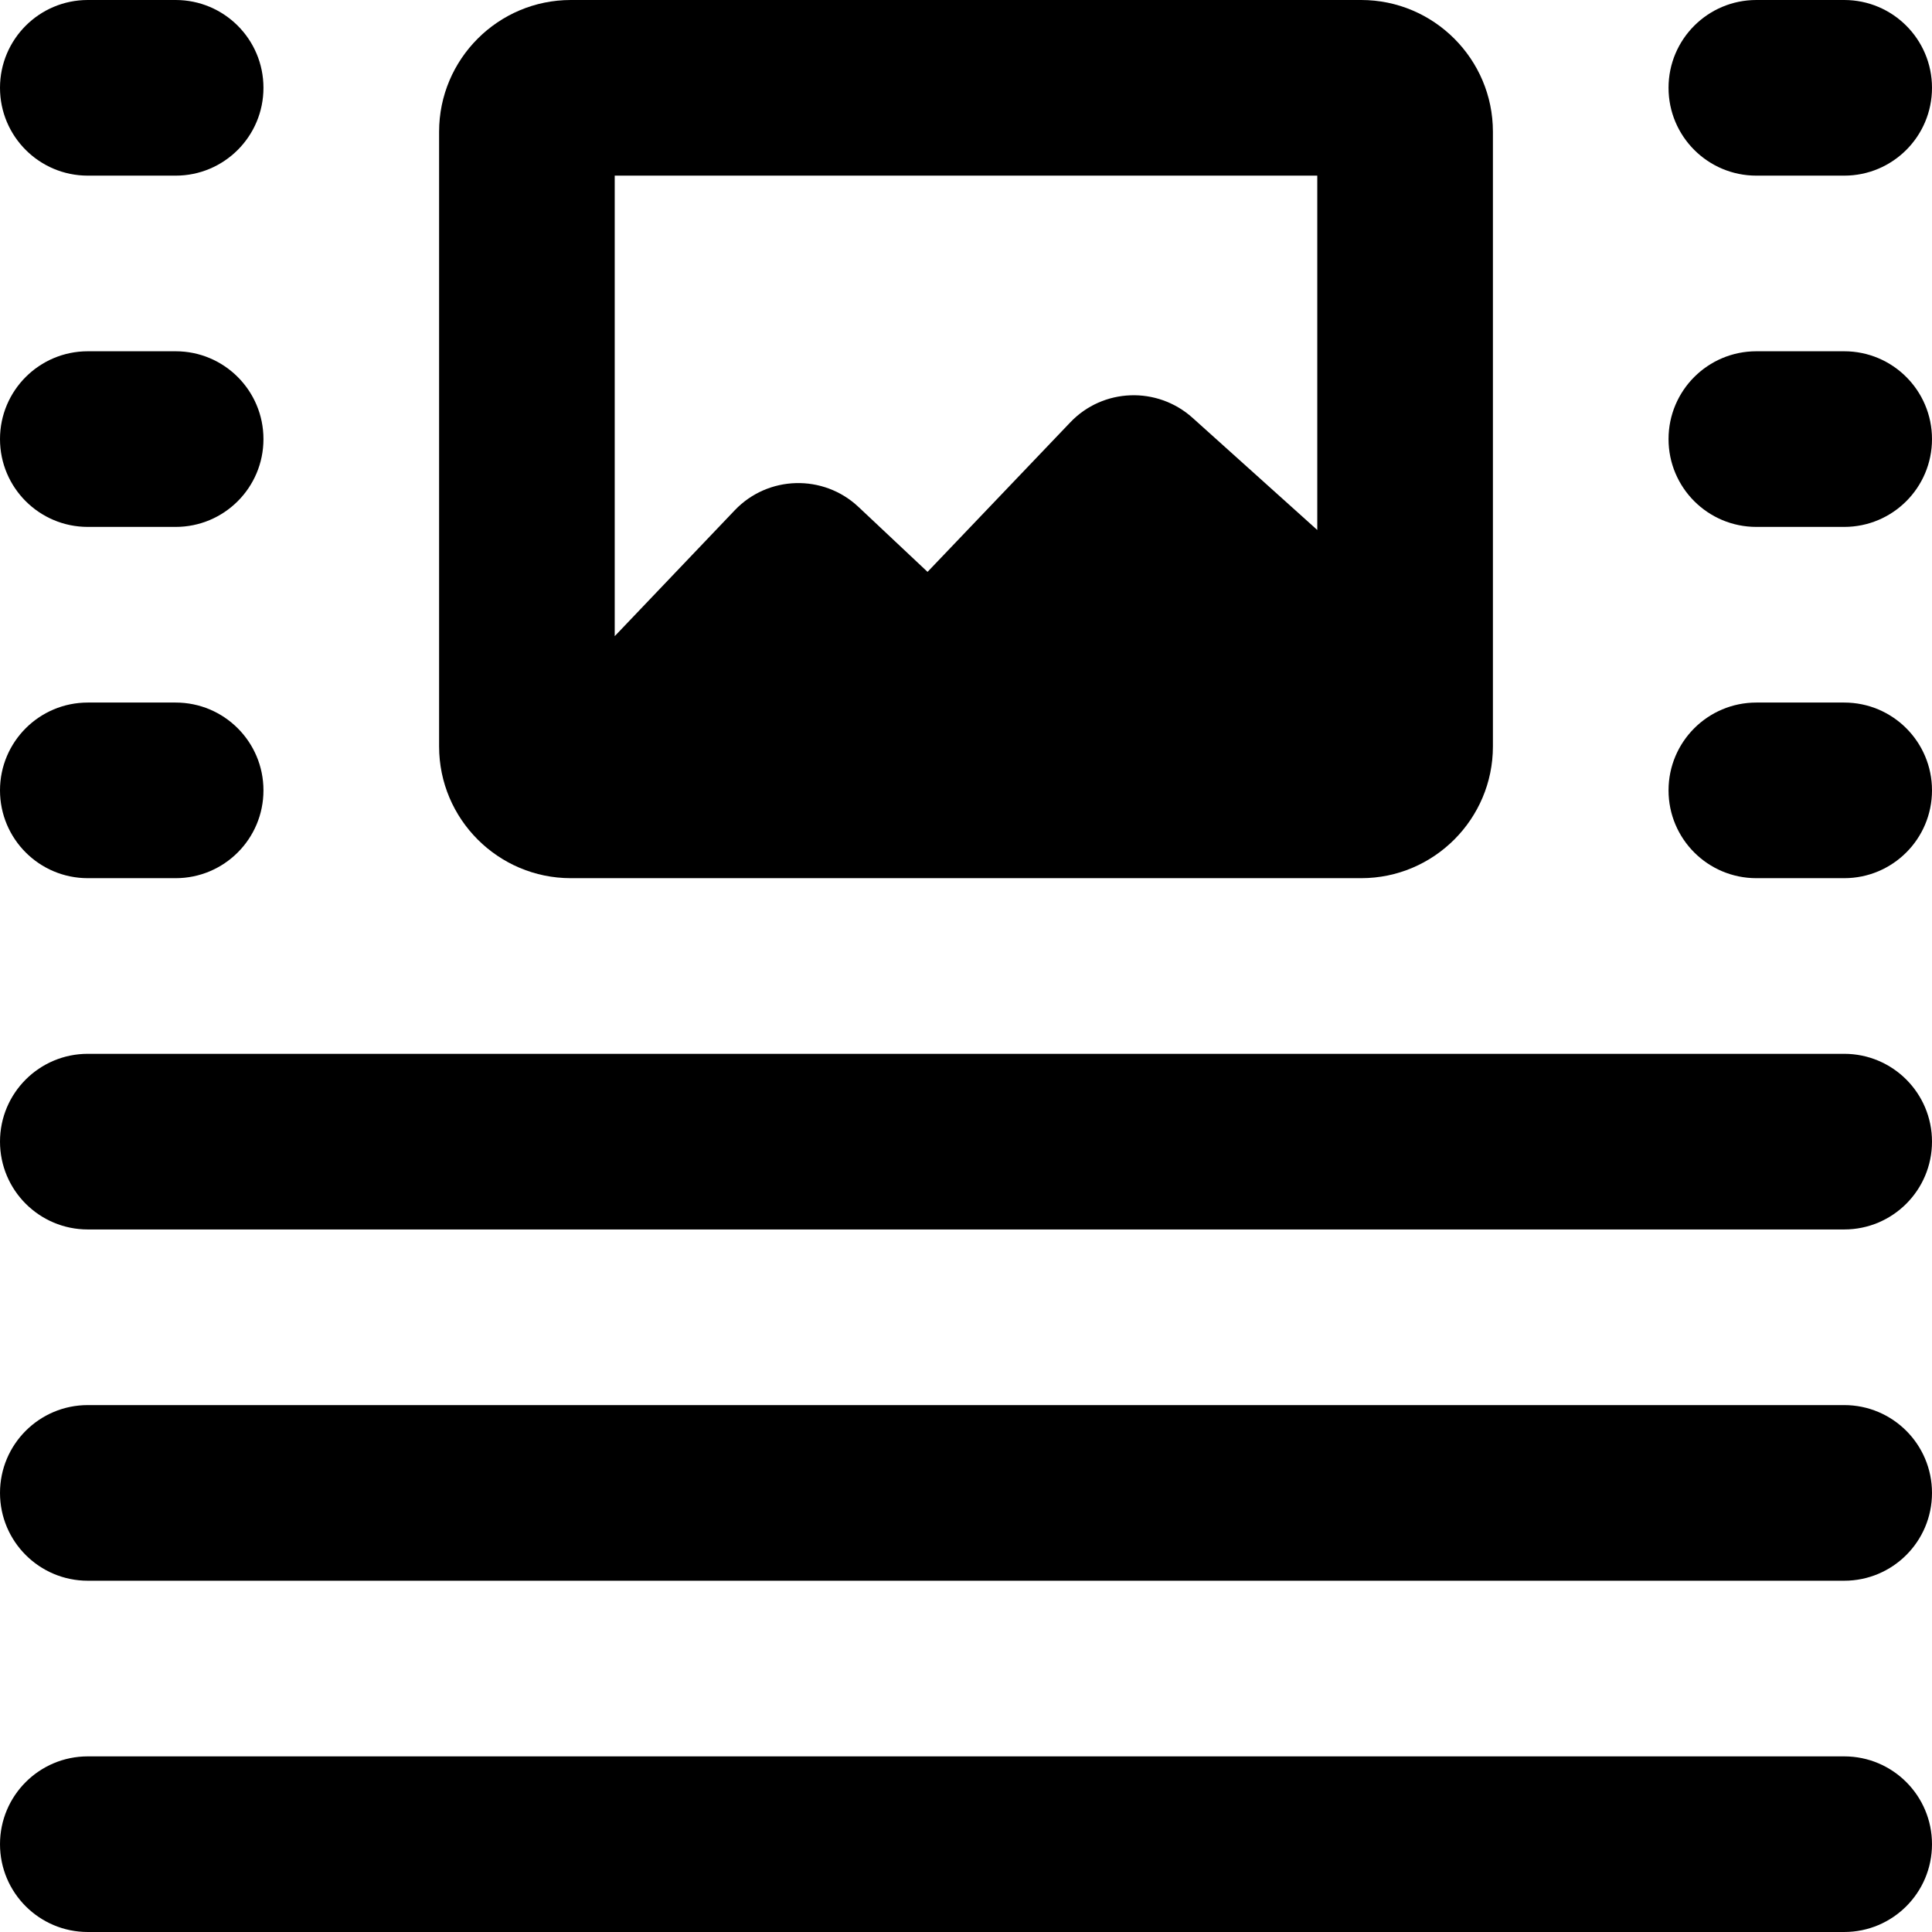 <svg height="469.333pt" viewBox="0 0 469.333 469.333" width="469.333pt" xmlns="http://www.w3.org/2000/svg"><path d="m448 42.668h-21.332c-11.777 0-21.336-9.539-21.336-21.336s9.559-21.332 21.336-21.332h21.332c11.777 0 21.332 9.535 21.332 21.332s-9.555 21.336-21.332 21.336zm0 0"/><path d="m448 128h-21.332c-11.777 0-21.336-9.535-21.336-21.332s9.559-21.336 21.336-21.336h21.332c11.777 0 21.332 9.539 21.332 21.336s-9.555 21.332-21.332 21.332zm0 0"/><path d="m448 213.332h-21.332c-11.777 0-21.336-9.535-21.336-21.332s9.559-21.332 21.336-21.332h21.332c11.777 0 21.332 9.535 21.332 21.332s-9.555 21.332-21.332 21.332zm0 0"/><path d="m42.668 128h-21.336c-11.773 0-21.332-9.535-21.332-21.332s9.559-21.336 21.332-21.336h21.336c11.773 0 21.332 9.539 21.332 21.336s-9.559 21.332-21.332 21.332zm0 0"/><path d="m42.668 42.668h-21.336c-11.773 0-21.332-9.539-21.332-21.336s9.559-21.332 21.332-21.332h21.336c11.773 0 21.332 9.535 21.332 21.332s-9.559 21.336-21.332 21.336zm0 0"/><path d="m42.668 213.332h-21.336c-11.773 0-21.332-9.535-21.332-21.332s9.559-21.332 21.332-21.332h21.336c11.773 0 21.332 9.535 21.332 21.332s-9.559 21.332-21.332 21.332zm0 0"/><path d="m448 298.668h-426.668c-11.773 0-21.332-9.539-21.332-21.336s9.559-21.332 21.332-21.332h426.668c11.777 0 21.332 9.535 21.332 21.332s-9.555 21.336-21.332 21.336zm0 0"/><path d="m448 384h-426.668c-11.773 0-21.332-9.535-21.332-21.332s9.559-21.336 21.332-21.336h426.668c11.777 0 21.332 9.539 21.332 21.336s-9.555 21.332-21.332 21.332zm0 0"/><path d="m448 469.332h-426.668c-11.773 0-21.332-9.535-21.332-21.332s9.559-21.332 21.332-21.332h426.668c11.777 0 21.332 9.535 21.332 21.332s-9.555 21.332-21.332 21.332zm0 0"/><path d="m330.668 0h-192c-17.645 0-32 14.355-32 32v149.332c0 17.645 14.355 32 32 32h192c17.641 0 32-14.355 32-32v-149.332c0-17.645-14.359-32-32-32zm-10.668 42.668v86.078l-30.316-27.262c-8.574-7.684-21.738-7.234-29.695 1.129l-34.664 36.309-16.789-15.785c-8.535-8.023-21.977-7.66-30.059.832l-29.145 30.57v-111.871zm0 0"/></svg>